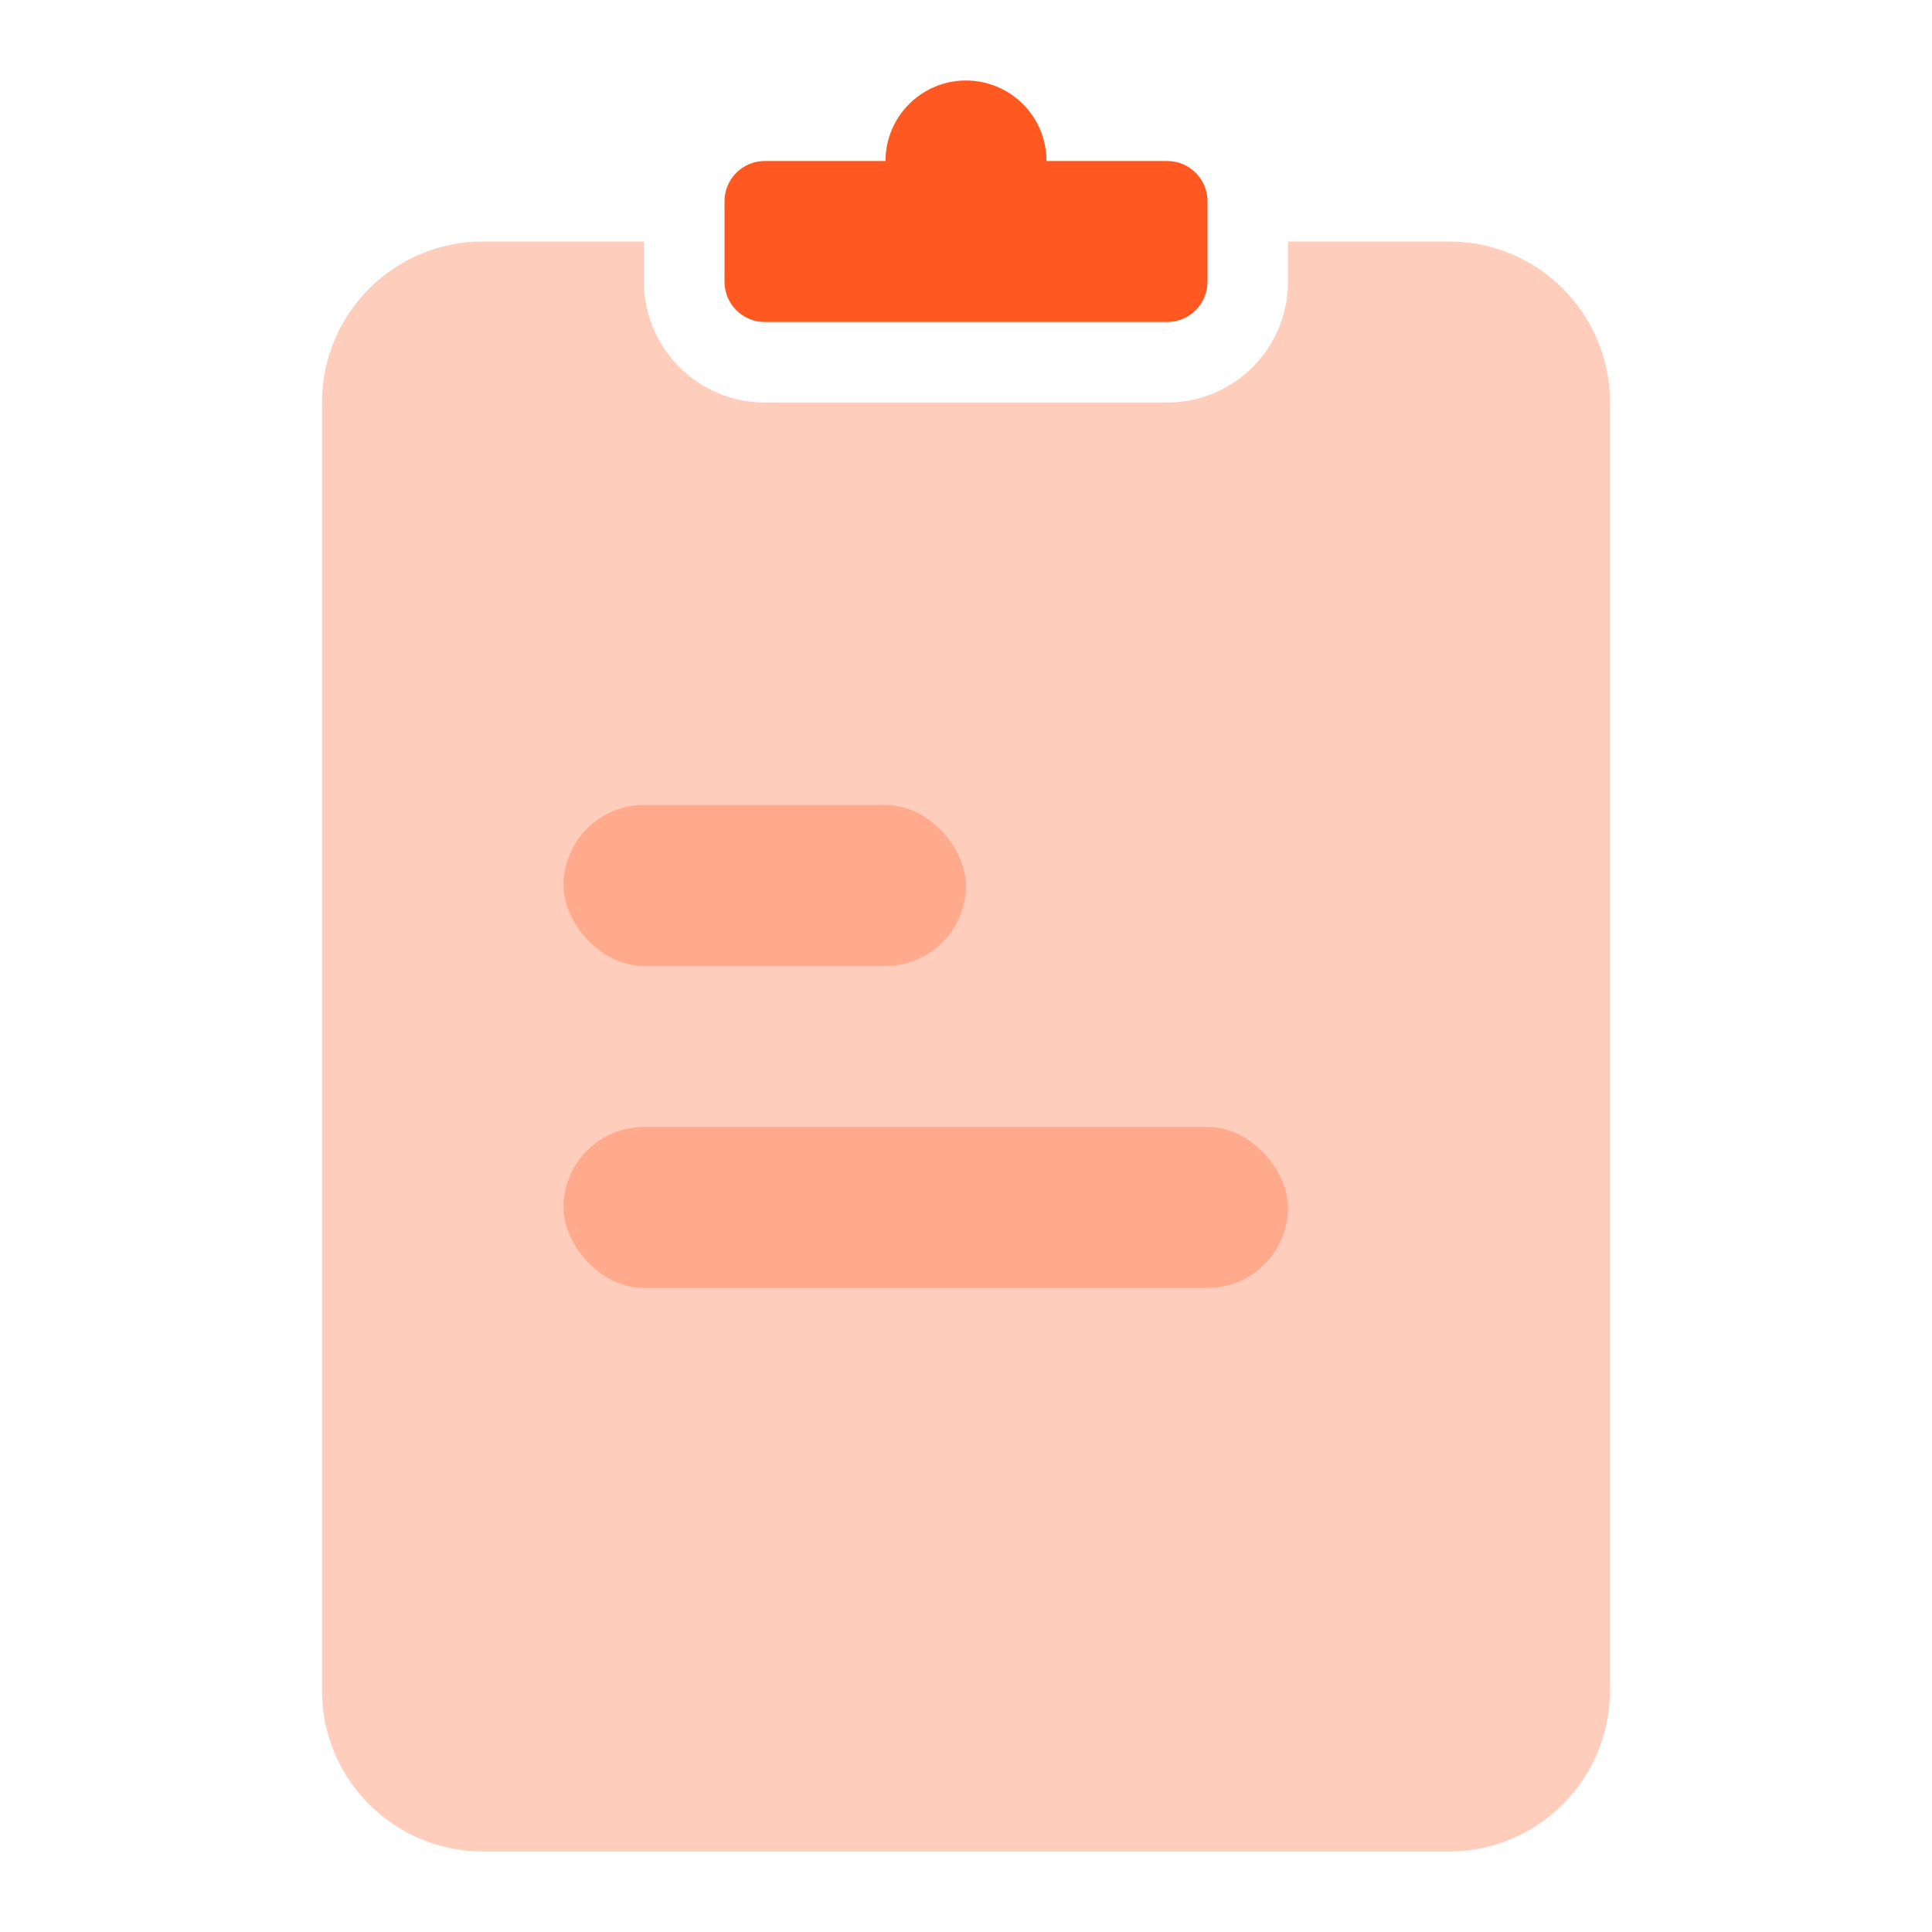 <svg xmlns="http://www.w3.org/2000/svg" width="24" height="24" viewBox="0 0 24 24">
    <g fill="none" fill-rule="evenodd">
        <g>
            <g>
                <g transform="translate(-322 -513) translate(316 507) translate(6 6)">
                    <path d="M0 0H24V24H0z"/>
                    <path fill="#FF5921" fill-rule="nonzero" d="M8 3v.5C8 4.328 8.672 5 9.5 5h5c.828 0 1.5-.672 1.5-1.5V3h2c1.105 0 2 .895 2 2v16c0 1.105-.895 2-2 2H6c-1.105 0-2-.895-2-2V5c0-1.105.895-2 2-2h2z" opacity=".3"/>
                    <path fill="#FF5921" fill-rule="nonzero" d="M11 2c0-.552.448-1 1-1s1 .448 1 1h1.5c.276 0 .5.224.5.5v1c0 .276-.224.5-.5.5h-5c-.276 0-.5-.224-.5-.5v-1c0-.276.224-.5.5-.5H11z"/>
                    <rect width="5" height="2" x="7" y="10" fill="#FF5921" fill-rule="nonzero" opacity=".3" rx="1"/>
                    <rect width="9" height="2" x="7" y="14" fill="#FF5921" fill-rule="nonzero" opacity=".3" rx="1"/>
                </g>
            </g>
        </g>
    </g>
</svg>
